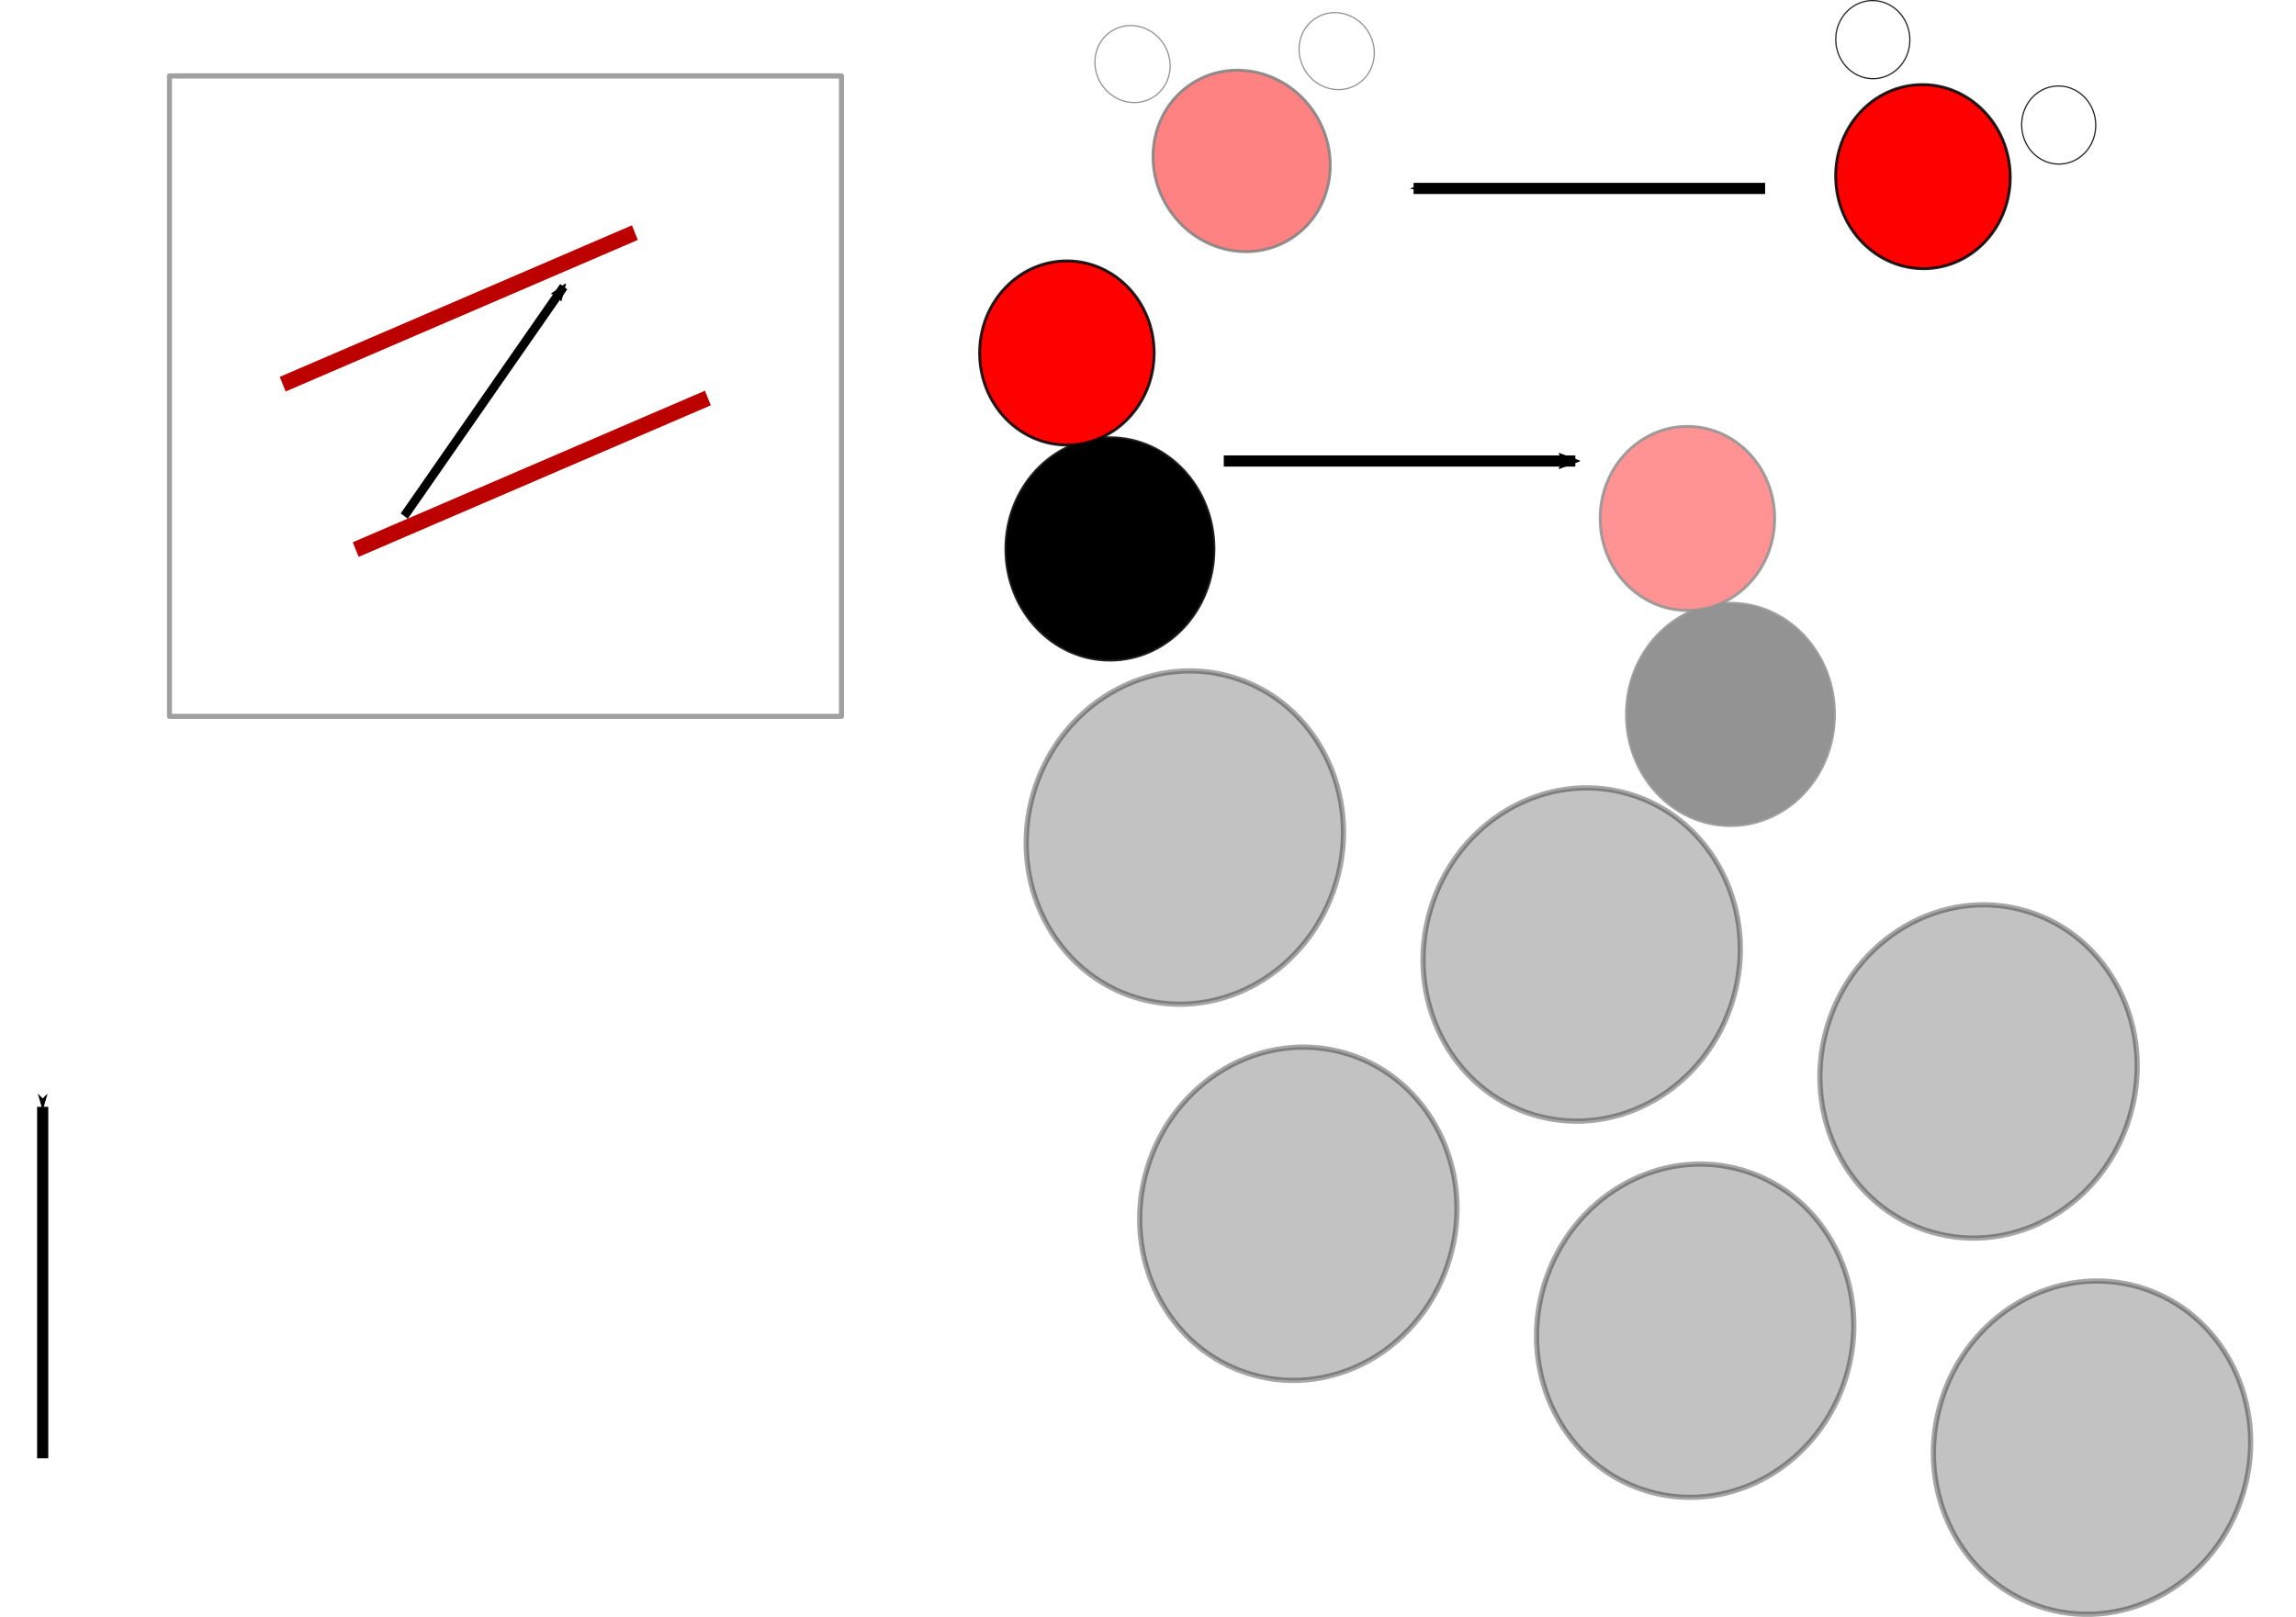 <?xml version="1.0" encoding="UTF-8" standalone="no"?>
<svg
   xmlns:dc="http://purl.org/dc/elements/1.1/"
   xmlns:cc="http://creativecommons.org/ns#"
   xmlns:rdf="http://www.w3.org/1999/02/22-rdf-syntax-ns#"
   xmlns:svg="http://www.w3.org/2000/svg"
   xmlns="http://www.w3.org/2000/svg"
   xmlns:sodipodi="http://sodipodi.sourceforge.net/DTD/sodipodi-0.dtd"
   xmlns:inkscape="http://www.inkscape.org/namespaces/inkscape"
   width="218.981mm"
   height="154.245mm"
   viewBox="0 0 218.981 154.245"
   version="1.1"
   id="svg8"
   inkscape:version="1.0 (4035a4f, 2020-05-01)"
   sodipodi:docname="raw_image.svg">
  <defs
     id="defs2">
    <marker
       inkscape:isstock="true"
       style="overflow:visible"
       id="Arrow2Mend"
       refX="0"
       refY="0"
       orient="auto"
       inkscape:stockid="Arrow2Mend">
      <path
         transform="scale(-0.6)"
         d="M 8.719,4.034 -2.207,0.016 8.719,-4.002 c -1.745,2.372 -1.735,5.617 -6e-7,8.035 z"
         style="fill:#000000;fill-opacity:1;fill-rule:evenodd;stroke:#000000;stroke-width:0.625;stroke-linejoin:round;stroke-opacity:1"
         id="path1148" />
    </marker>
    <marker
       inkscape:isstock="true"
       style="overflow:visible"
       id="Arrow1Mstart"
       refX="0"
       refY="0"
       orient="auto"
       inkscape:stockid="Arrow1Mstart">
      <path
         transform="matrix(0.4,0,0,0.4,4,0)"
         style="fill:#000000;fill-opacity:1;fill-rule:evenodd;stroke:#000000;stroke-width:1pt;stroke-opacity:1"
         d="M 0,0 5,-5 -12.5,0 5,5 Z"
         id="path1127" />
    </marker>
    <marker
       inkscape:isstock="true"
       style="overflow:visible"
       id="Arrow1Lstart"
       refX="0"
       refY="0"
       orient="auto"
       inkscape:stockid="Arrow1Lstart">
      <path
         transform="matrix(0.8,0,0,0.8,10,0)"
         style="fill:#000000;fill-opacity:1;fill-rule:evenodd;stroke:#000000;stroke-width:1pt;stroke-opacity:1"
         d="M 0,0 5,-5 -12.5,0 5,5 Z"
         id="path939" />
    </marker>
    <marker
       inkscape:isstock="true"
       style="overflow:visible"
       id="Arrow1Lend"
       refX="0"
       refY="0"
       orient="auto"
       inkscape:stockid="Arrow1Lend">
      <path
         transform="matrix(-0.8,0,0,-0.8,-10,0)"
         style="fill:#000000;fill-opacity:1;fill-rule:evenodd;stroke:#000000;stroke-width:1pt;stroke-opacity:1"
         d="M 0,0 5,-5 -12.5,0 5,5 Z"
         id="path942" />
    </marker>
    <marker
       inkscape:stockid="Arrow1Lstart"
       orient="auto"
       refY="0"
       refX="0"
       id="Arrow1Lstart-9"
       style="overflow:visible"
       inkscape:isstock="true">
      <path
         id="path939-3"
         d="M 0,0 5,-5 -12.5,0 5,5 Z"
         style="fill:#000000;fill-opacity:1;fill-rule:evenodd;stroke:#000000;stroke-width:1pt;stroke-opacity:1"
         transform="matrix(0.8,0,0,0.8,10,0)" />
    </marker>
    <marker
       inkscape:stockid="Arrow2Mend"
       orient="auto"
       refY="0"
       refX="0"
       id="Arrow2Mend-0"
       style="overflow:visible"
       inkscape:isstock="true">
      <path
         id="path1148-3"
         style="fill:#000000;fill-opacity:1;fill-rule:evenodd;stroke:#000000;stroke-width:0.625;stroke-linejoin:round;stroke-opacity:1"
         d="M 8.719,4.034 -2.207,0.016 8.719,-4.002 c -1.745,2.372 -1.735,5.617 -6e-7,8.035 z"
         transform="scale(-0.6)" />
    </marker>
    <marker
       inkscape:stockid="Arrow1Mstart"
       orient="auto"
       refY="0"
       refX="0"
       id="Arrow1Mstart-4"
       style="overflow:visible"
       inkscape:isstock="true">
      <path
         id="path1127-3"
         d="M 0,0 5,-5 -12.5,0 5,5 Z"
         style="fill:#000000;fill-opacity:1;fill-rule:evenodd;stroke:#000000;stroke-width:1pt;stroke-opacity:1"
         transform="matrix(0.4,0,0,0.4,4,0)" />
    </marker>
  </defs>
  <sodipodi:namedview
     id="base"
     pagecolor="#ffffff"
     bordercolor="#666666"
     borderopacity="1.0"
     inkscape:pageopacity="0.0"
     inkscape:pageshadow="2"
     inkscape:zoom="1.16"
     inkscape:cx="560.44016"
     inkscape:cy="246.74149"
     inkscape:document-units="mm"
     inkscape:current-layer="layer1"
     inkscape:document-rotation="0"
     showgrid="false"
     fit-margin-top="0"
     fit-margin-left="0"
     fit-margin-right="0"
     fit-margin-bottom="0"
     inkscape:window-width="2437"
     inkscape:window-height="1360"
     inkscape:window-x="89"
     inkscape:window-y="25"
     inkscape:window-maximized="0" />
  <g
     inkscape:label="Layer 1"
     inkscape:groupmode="layer"
     id="layer1"
     transform="translate(42.45,-31.107)">
    <g
       transform="rotate(16.422,97.052,256.282)"
       id="g869">
      <ellipse
         ry="15.966"
         rx="15.054"
         cy="124.423"
         cx="30.564"
         id="path833"
         style="opacity:0.402;fill:#666666;stroke:#000000;stroke-width:0.5;stroke-linejoin:round;stroke-opacity:0.866" />
      <ellipse
         style="opacity:0.402;fill:#666666;stroke:#000000;stroke-width:0.5;stroke-linejoin:round;stroke-opacity:0.866"
         id="path833-7"
         cx="70.023"
         cy="124.423"
         rx="15.054"
         ry="15.966" />
      <ellipse
         ry="15.966"
         rx="15.054"
         cy="124.423"
         cx="109.483"
         id="path833-7-9"
         style="opacity:0.402;fill:#666666;stroke:#000000;stroke-width:0.5;stroke-linejoin:round;stroke-opacity:0.866" />
      <ellipse
         style="opacity:0.402;fill:#666666;stroke:#000000;stroke-width:0.5;stroke-linejoin:round;stroke-opacity:0.866"
         id="path833-3"
         cx="51.092"
         cy="155.785"
         rx="15.054"
         ry="15.966" />
      <ellipse
         ry="15.966"
         rx="15.054"
         cy="155.785"
         cx="90.551"
         id="path833-7-8"
         style="opacity:0.402;fill:#666666;stroke:#000000;stroke-width:0.5;stroke-linejoin:round;stroke-opacity:0.866" />
      <ellipse
         style="opacity:0.402;fill:#666666;stroke:#000000;stroke-width:0.5;stroke-linejoin:round;stroke-opacity:0.866"
         id="path833-7-9-0"
         cx="130.011"
         cy="155.785"
         rx="15.054"
         ry="15.966" />
    </g>
    <g
       transform="translate(-7.527,-14.142)"
       id="g873">
      <ellipse
         ry="10.577"
         rx="9.893"
         cy="97.613"
         cx="70.936"
         id="path833-7-2"
         style="opacity:1;fill:#000000;stroke:#000000;stroke-width:0.33;stroke-linejoin:round;stroke-opacity:0.866" />
      <ellipse
         style="opacity:1;fill:#ff0000;stroke:#000000;stroke-width:0.276;stroke-linejoin:round;stroke-opacity:0.866"
         id="path833-7-2-4"
         cx="66.83"
         cy="78.919"
         rx="8.323"
         ry="8.78" />
    </g>
    <g
       inkscape:transform-center-y="-5.5140565"
       inkscape:transform-center-x="7.2988507"
       style="opacity:0.489"
       id="g1008-8"
       transform="rotate(-31.882,23.927,112.68)">
      <ellipse
         style="opacity:1;fill:#ff0000;stroke:#000000;stroke-width:0.276;stroke-linejoin:round;stroke-opacity:0.866"
         id="path833-7-2-4-2-78"
         cx="103.096"
         cy="83.937"
         rx="8.323"
         ry="8.78" />
      <ellipse
         ry="3.727"
         rx="3.533"
         cy="70.594"
         cx="99.139"
         id="path833-7-2-4-2-7-7"
         style="opacity:1;fill:#ffffff;stroke:#000000;stroke-width:0.117;stroke-linejoin:round;stroke-opacity:0.866" />
      <ellipse
         style="opacity:1;fill:#ffffff;stroke:#000000;stroke-width:0.117;stroke-linejoin:round;stroke-opacity:0.866"
         id="path833-7-2-4-2-7-3-7"
         cx="116.325"
         cy="79.831"
         rx="3.533"
         ry="3.727" />
    </g>
    <g
       style="opacity:1"
       id="g1008-8-4-9"
       transform="rotate(-3.579,-432.564,-324.615)">
      <g
         transform="translate(13.479,-0.904)"
         id="g914">
        <ellipse
           ry="8.78"
           rx="8.323"
           cy="83.937"
           cx="103.096"
           id="path833-7-2-4-2-78-4-3"
           style="opacity:1;fill:#ff0000;stroke:#000000;stroke-width:0.276;stroke-linejoin:round;stroke-opacity:0.866" />
        <ellipse
           style="opacity:1;fill:#ffffff;stroke:#000000;stroke-width:0.117;stroke-linejoin:round;stroke-opacity:0.866"
           id="path833-7-2-4-2-7-7-9-8"
           cx="99.139"
           cy="70.594"
           rx="3.533"
           ry="3.727" />
        <ellipse
           ry="3.727"
           rx="3.533"
           cy="79.831"
           cx="116.325"
           id="path833-7-2-4-2-7-3-7-1-0"
           style="opacity:1;fill:#ffffff;stroke:#000000;stroke-width:0.117;stroke-linejoin:round;stroke-opacity:0.866" />
      </g>
    </g>
    <g
       style="opacity:0.424"
       id="g873-2"
       transform="translate(51.657,1.643)">
      <ellipse
         style="opacity:1;fill:#000000;stroke:#000000;stroke-width:0.33;stroke-linejoin:round;stroke-opacity:0.866"
         id="path833-7-2-2"
         cx="70.936"
         cy="97.613"
         rx="9.893"
         ry="10.577" />
      <ellipse
         ry="8.78"
         rx="8.323"
         cy="78.919"
         cx="66.83"
         id="path833-7-2-4-7"
         style="opacity:1;fill:#ff0000;stroke:#000000;stroke-width:0.276;stroke-linejoin:round;stroke-opacity:0.866" />
    </g>
    <path
       id="path937"
       d="M 92.371,49.081 H 125.9"
       style="fill:none;stroke:#000000;stroke-width:1.065;stroke-linecap:butt;stroke-linejoin:miter;stroke-miterlimit:4;stroke-dasharray:none;stroke-opacity:1;marker-start:url(#Arrow1Mstart)" />
    <path
       style="fill:none;stroke:#000000;stroke-width:1.065;stroke-linecap:butt;stroke-linejoin:miter;stroke-miterlimit:4;stroke-dasharray:none;stroke-opacity:1;marker-end:url(#Arrow2Mend)"
       d="M 74.267,75.083 H 107.796"
       id="path937-8" />
    <g
       transform="matrix(1.458,0,0,1.509,-219.335,-40.039)"
       id="g1737">
      <rect
         y="51.949"
         x="132.406"
         height="40.482"
         width="43.961"
         id="rect980"
         style="opacity:0.431;fill:#ffffff;stroke:#000000;stroke-width:0.327;stroke-linejoin:round;stroke-opacity:0.866" />
      <path
         style="fill:#ff0000;stroke:#bc0000;stroke-width:1;stroke-linecap:butt;stroke-linejoin:miter;stroke-miterlimit:4;stroke-dasharray:none;stroke-opacity:1"
         d="m 139.813,71.434 23.037,-9.58"
         id="path1459" />
      <path
         id="path1459-9"
         d="m 144.589,81.889 23.037,-9.58"
         style="fill:#ff0000;stroke:#bc0000;stroke-width:1;stroke-linecap:butt;stroke-linejoin:miter;stroke-miterlimit:4;stroke-dasharray:none;stroke-opacity:1" />
      <path
         style="fill:none;stroke:#000000;stroke-width:0.573;stroke-linecap:butt;stroke-linejoin:miter;stroke-miterlimit:4;stroke-dasharray:none;stroke-opacity:1;marker-end:url(#Arrow2Mend-0)"
         d="m 147.764,79.772 10.431,-14.502"
         id="path937-8-2" />
    </g>
    <path
       style="fill:none;stroke:#000000;stroke-width:1.065;stroke-linecap:butt;stroke-linejoin:miter;stroke-miterlimit:4;stroke-dasharray:none;stroke-opacity:1;marker-start:url(#Arrow1Mstart-4)"
       d="m -38.379,136.69 v 33.529"
       id="path937-6" />
  </g>
</svg>
